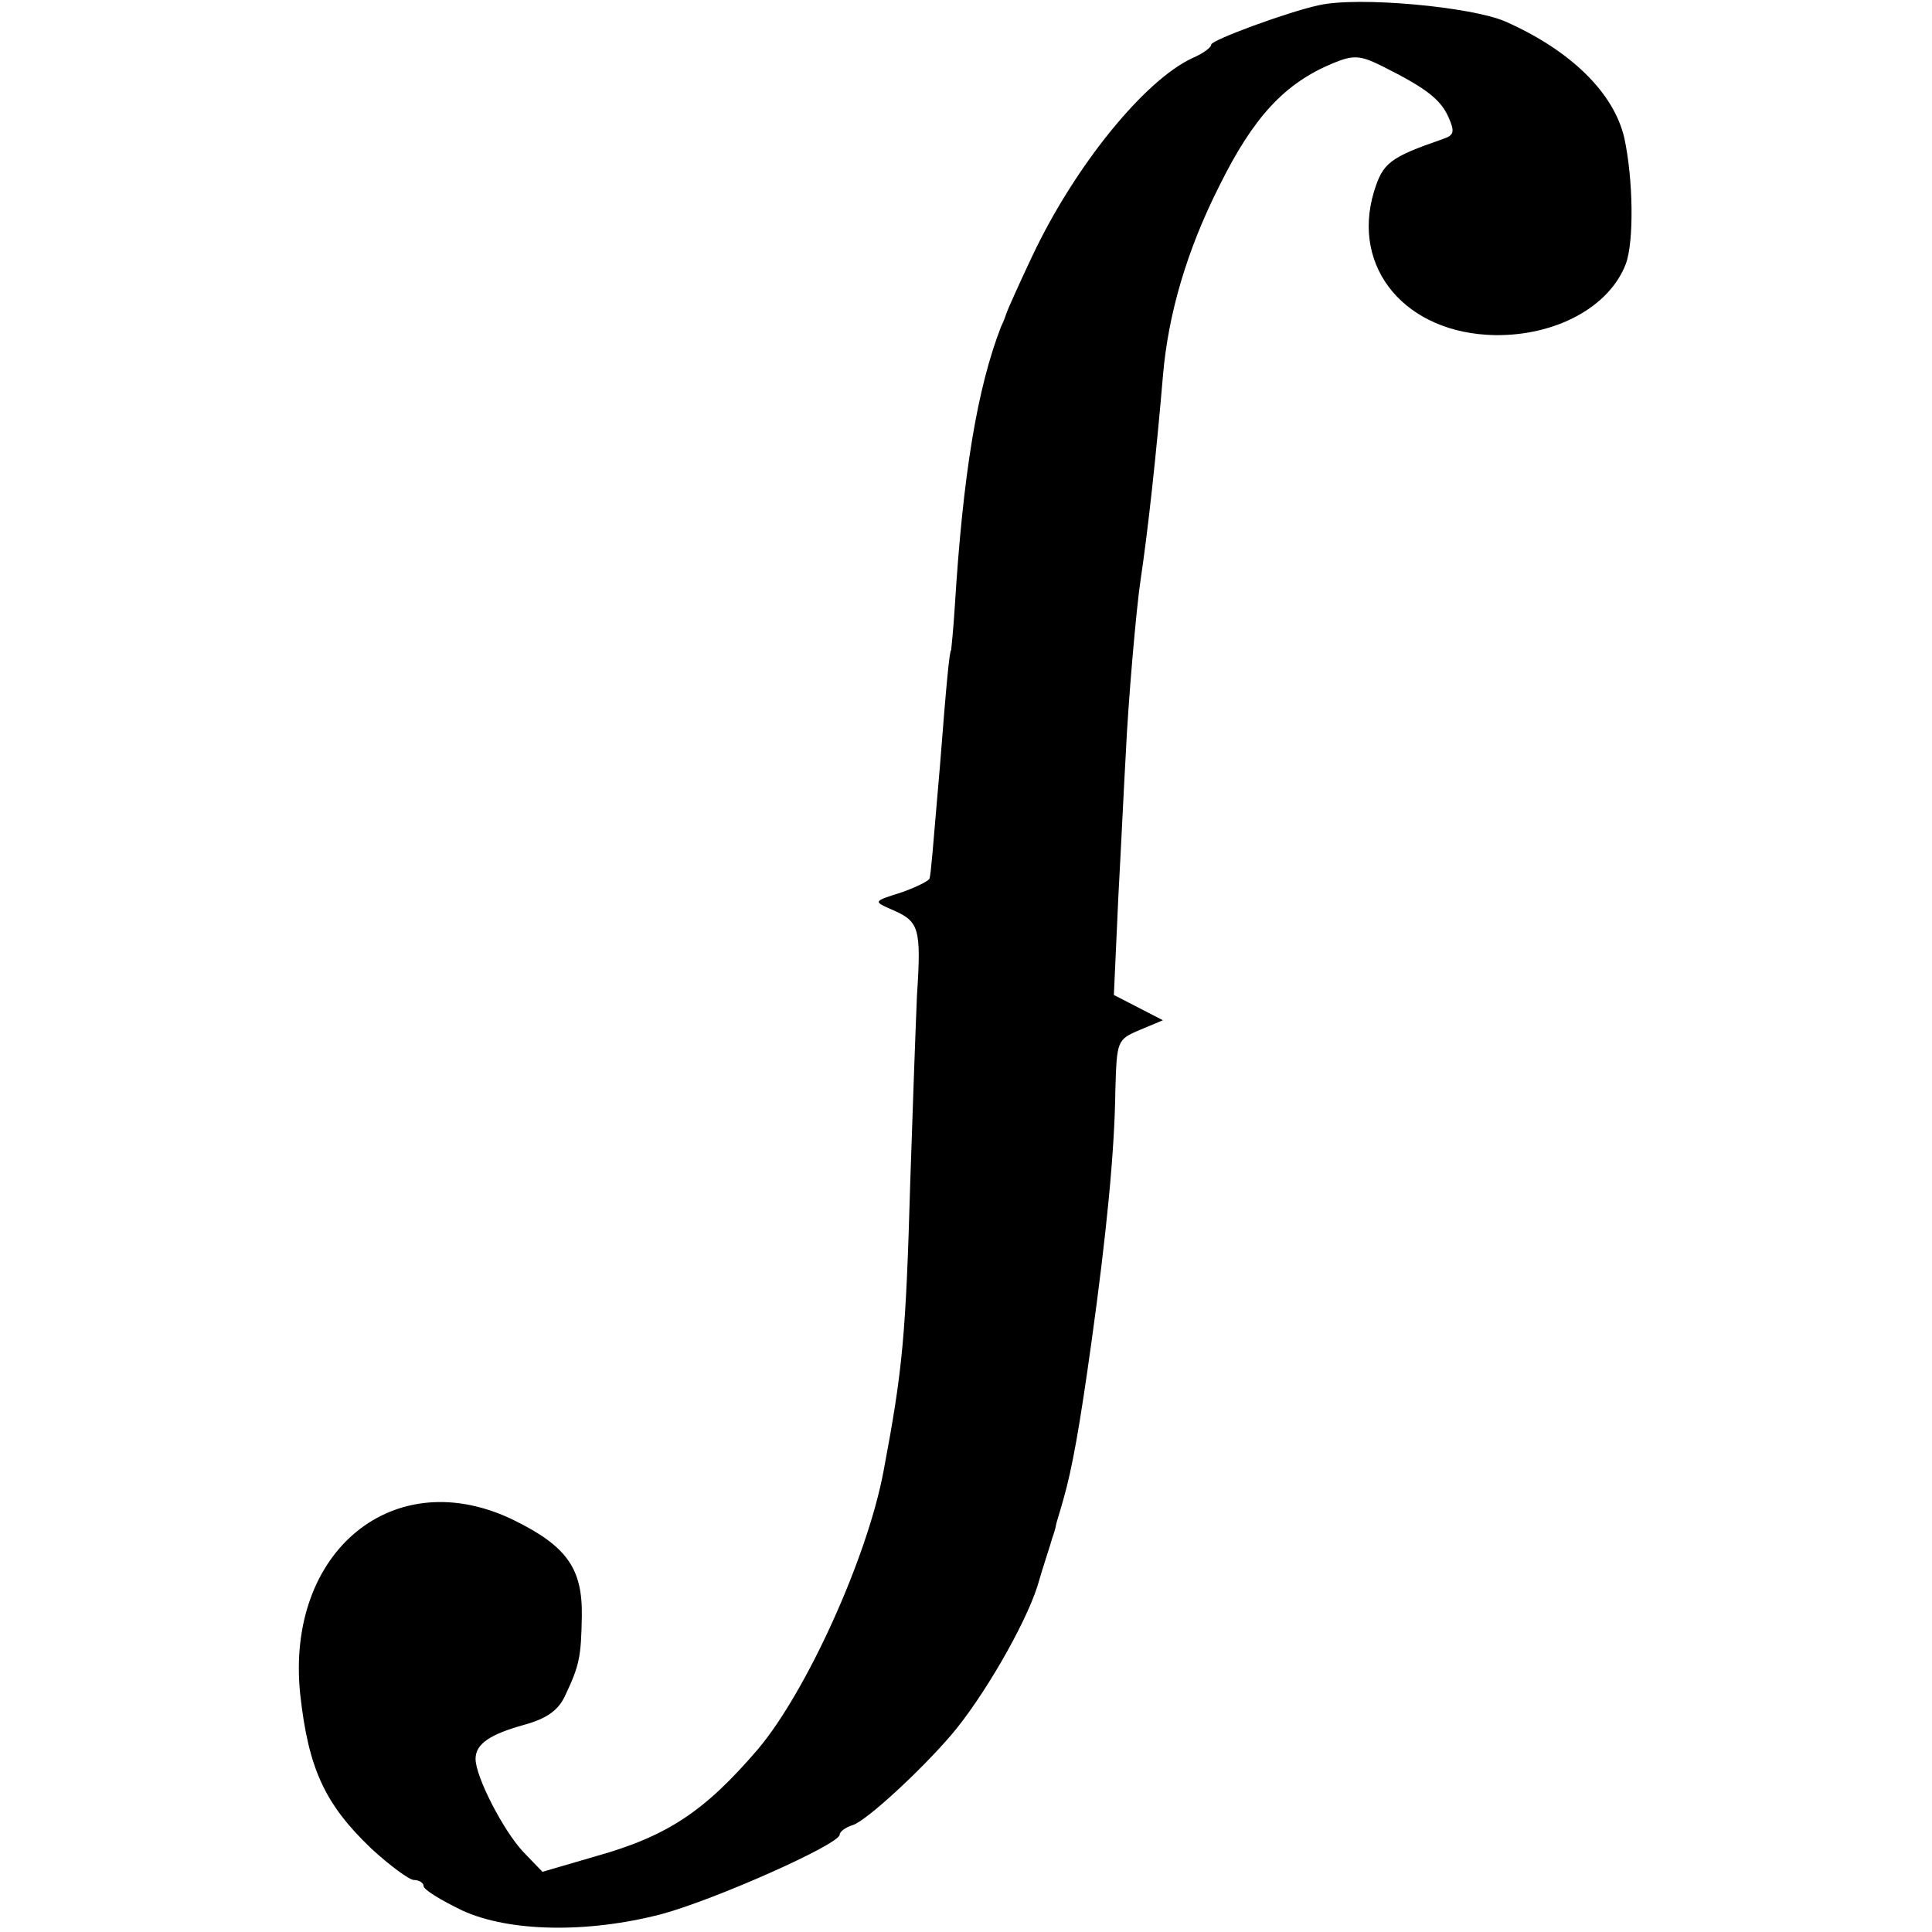 <?xml version="1.0" standalone="no"?>
<!DOCTYPE svg PUBLIC "-//W3C//DTD SVG 20010904//EN"
 "http://www.w3.org/TR/2001/REC-SVG-20010904/DTD/svg10.dtd">
<svg version="1.0" xmlns="http://www.w3.org/2000/svg"
 width="260pt" height="260pt" viewBox="0 0 260 260"
 preserveAspectRatio="xMidYMid meet">
<g transform="translate(0,260) scale(0.1,-0.1)"
fill="#000000" stroke="none">
<path d="M1775 2593 c-42 -9 -145 -47 -145 -53 0 -4 -11 -12 -25 -18 -65 -30
-159 -146 -216 -267 -18 -38 -33 -72 -34 -75 -1 -3 -4 -12 -8 -20 -32 -83 -51
-198 -62 -375 -2 -33 -5 -60 -5 -60 -2 0 -6 -39 -15 -155 -10 -117 -12 -144
-14 -152 0 -3 -18 -12 -38 -19 -38 -12 -38 -12 -13 -23 37 -16 40 -24 34 -116
-2 -47 -6 -159 -9 -250 -6 -208 -10 -252 -36 -390 -22 -117 -104 -297 -169
-374 -72 -84 -122 -117 -218 -144 l-72 -21 -26 27 c-27 29 -64 101 -64 125 0
20 19 33 66 46 29 8 45 19 54 38 20 42 22 53 23 108 1 64 -20 94 -91 129 -161
79 -308 -41 -288 -234 11 -100 33 -148 96 -208 25 -23 51 -42 57 -42 7 0 13
-4 13 -8 0 -5 23 -19 52 -33 63 -29 168 -31 268 -5 71 19 240 94 240 107 0 4
8 10 18 13 18 6 90 72 132 121 42 49 99 147 116 200 8 28 18 57 20 65 3 8 5
16 5 17 0 2 5 17 10 35 12 42 22 98 38 213 20 144 31 255 32 338 2 66 2 68 33
81 l31 13 -33 17 -33 17 6 132 c4 73 8 159 10 192 3 67 14 196 20 235 10 67
21 168 30 274 7 83 32 169 76 256 46 93 88 138 153 165 27 11 36 11 66 -4 58
-29 78 -44 89 -68 9 -20 8 -25 -7 -30 -72 -25 -81 -32 -93 -71 -31 -103 43
-191 163 -193 82 -1 154 38 176 96 11 30 10 113 -2 169 -14 61 -72 118 -160
157 -46 20 -198 34 -251 22z"/>
</g>
</svg>
